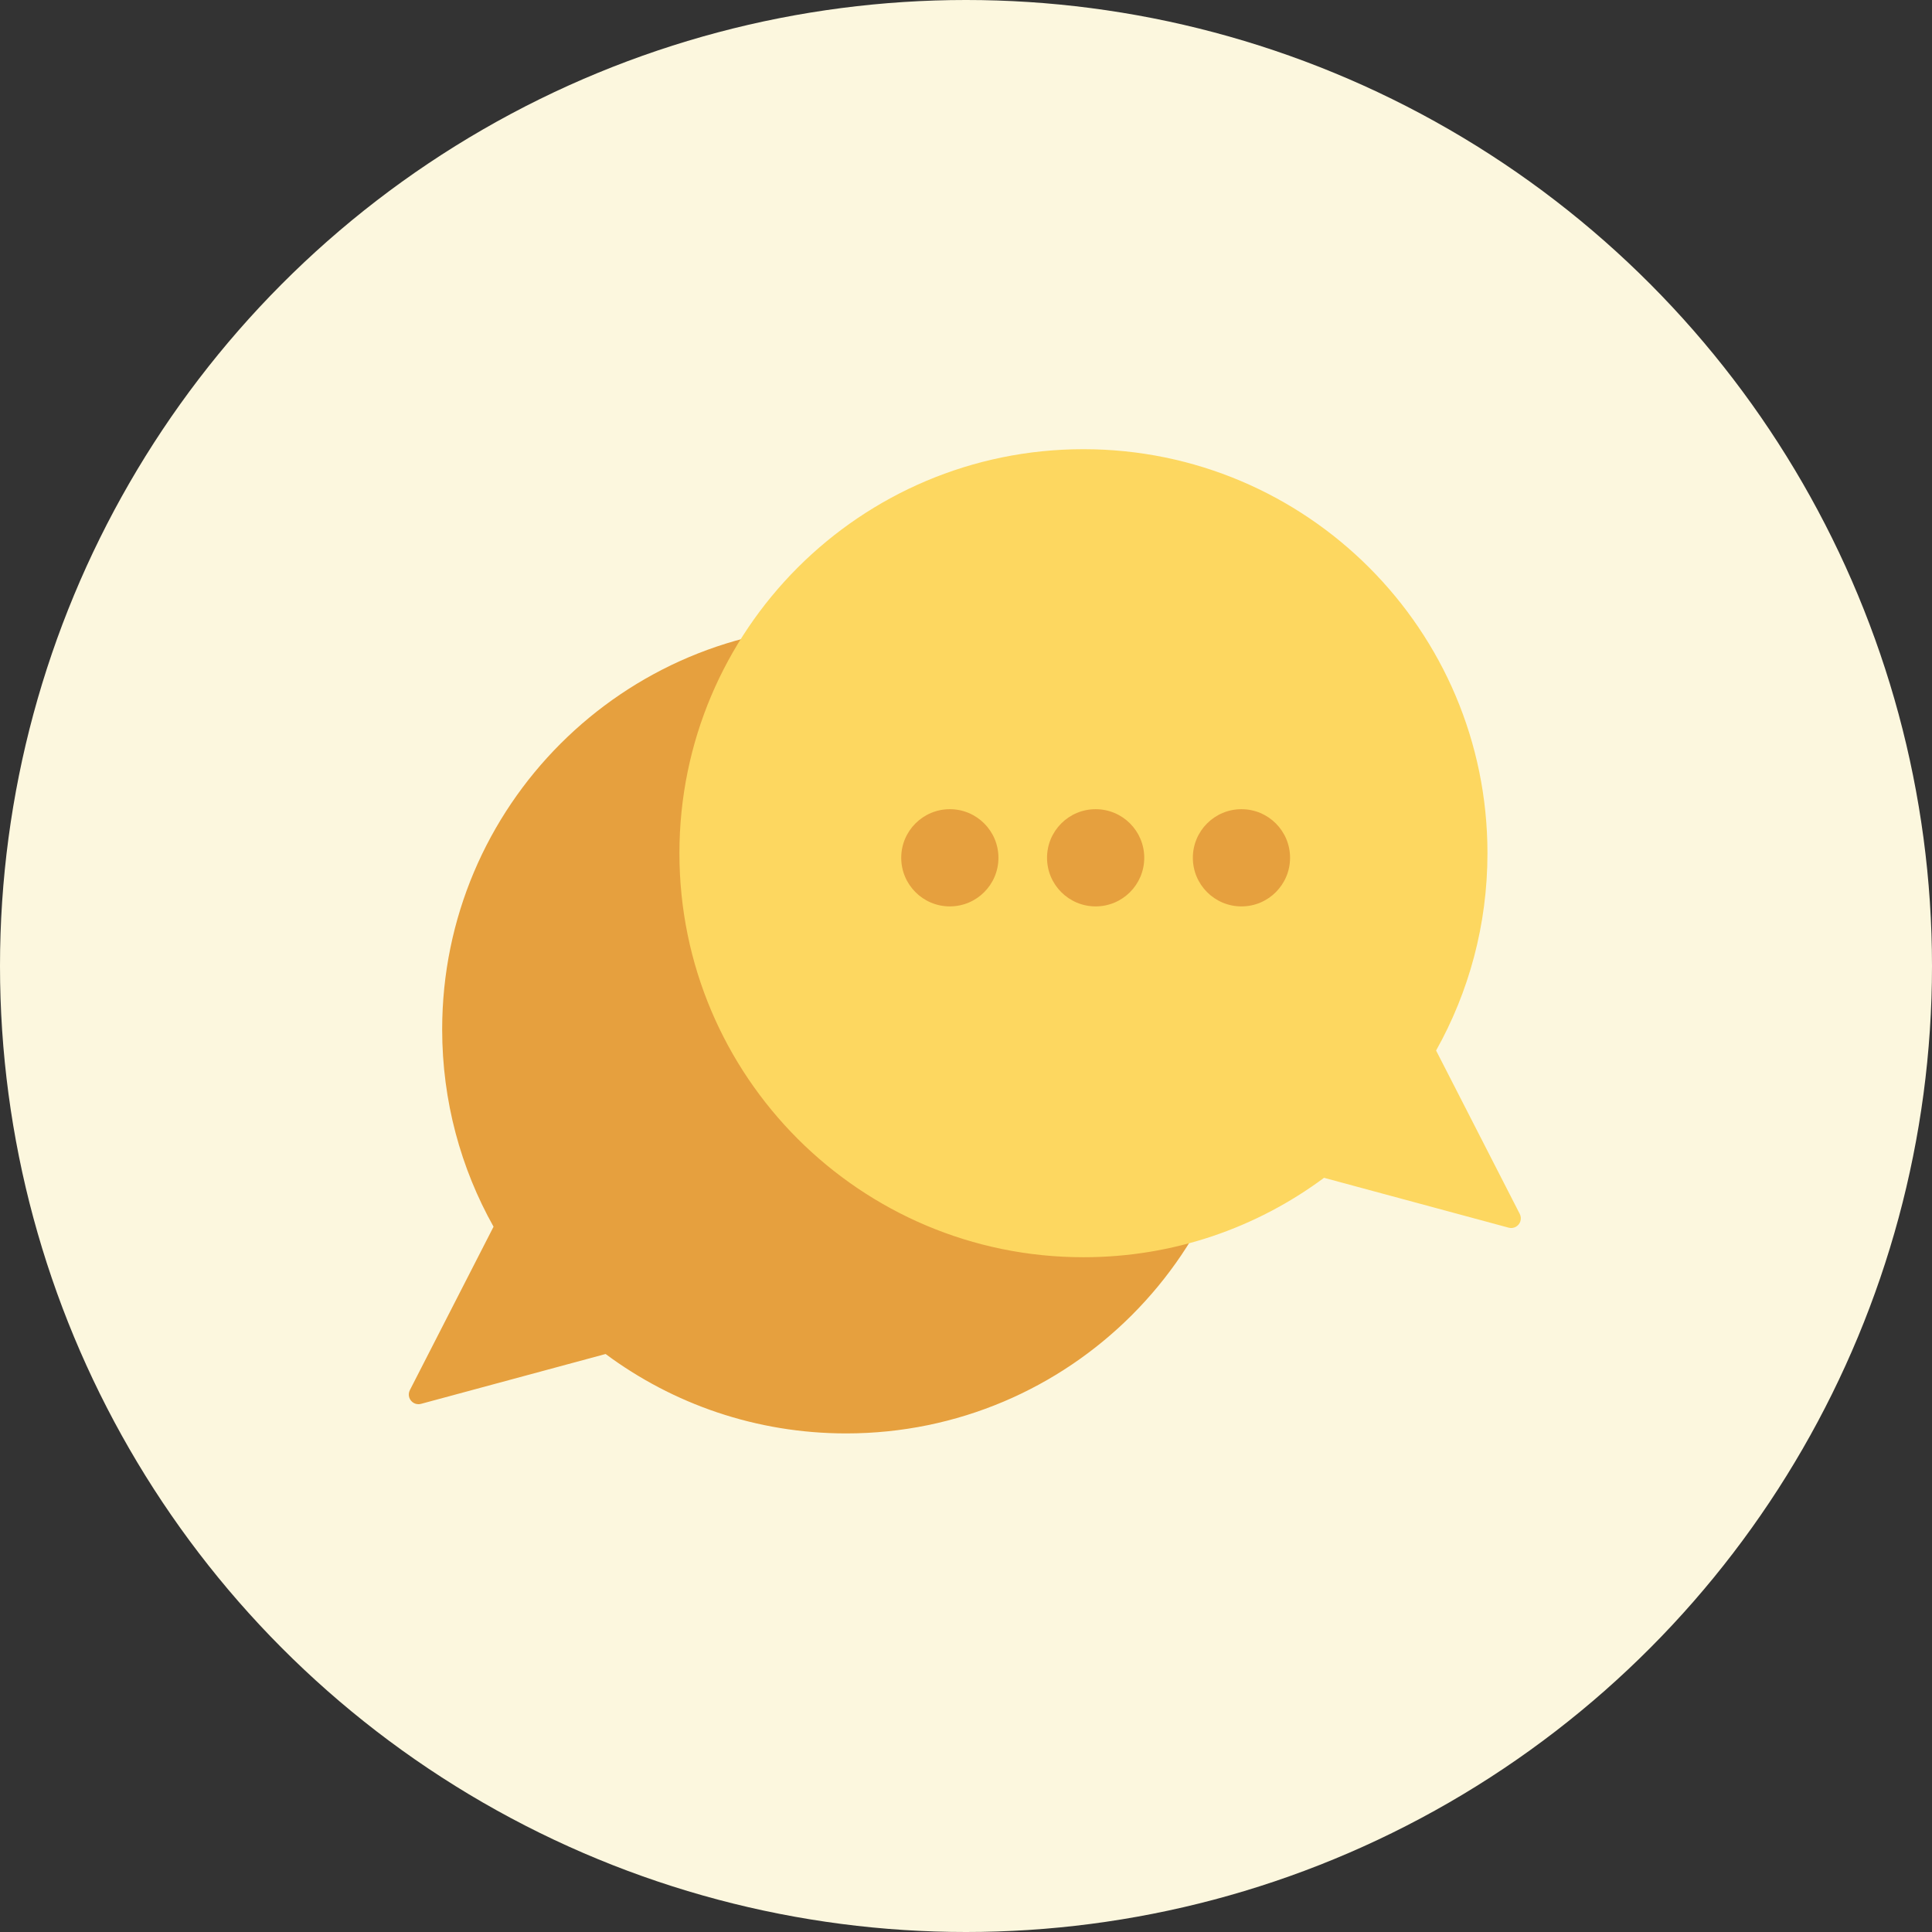 <?xml version="1.0" encoding="UTF-8"?>
<svg width="400px" height="400px" viewBox="0 0 400 400" version="1.1" xmlns="http://www.w3.org/2000/svg" xmlns:xlink="http://www.w3.org/1999/xlink">
    <rect x="0" y="0" width="400" height="400" fill="#333333" stroke="none"/>
    <!-- Generator: Sketch 48.2 (47327) - http://www.bohemiancoding.com/sketch -->
    <title>connect</title>
    <desc>Created with Sketch.</desc>
    <defs></defs>
    <g id="Page-1" stroke="none" stroke-width="1" fill="none" fill-rule="evenodd">
        <g id="connect">
            <circle id="Oval-29" fill="#FCF7DE" cx="200" cy="200" r="200"></circle>
            <g id="Group-50" transform="translate(84, 93)">
                <g id="Group-49-Copy" transform="translate(87.843, 120.478) scale(-1, 1) translate(-87.843, -120.478) translate(0.843, 36.478)" fill="#E6A03E">
                    <path d="M156.66,124.498 L173.985,158.335 C174.489,159.318 174.1,160.523 173.117,161.027 C172.674,161.253 172.163,161.307 171.684,161.177 L133.459,150.854 C119.544,161.184 102.31,167.296 83.648,167.296 C37.45,167.296 0,129.845 0,83.648 C0,37.45 37.45,0 83.648,0 C129.845,0 167.296,37.45 167.296,83.648 C167.296,98.483 163.433,112.417 156.66,124.498 Z" id="Combined-Shape"></path>
                </g>
                <g id="Group-49" transform="translate(56.667, 0)">
                    <path d="M156.66,124.498 L173.985,158.335 C174.489,159.318 174.1,160.523 173.117,161.027 C172.674,161.253 172.163,161.307 171.684,161.177 L133.459,150.854 C119.544,161.184 102.31,167.296 83.648,167.296 C37.45,167.296 0,129.845 0,83.648 C0,37.45 37.45,0 83.648,0 C129.845,0 167.296,37.45 167.296,83.648 C167.296,98.483 163.433,112.417 156.66,124.498 Z" id="Combined-Shape" fill="#FDD760"></path>
                    <g id="Group-52" transform="translate(45.759, 74.162)" fill="#E6A03E">
                        <circle id="Oval-28" cx="40.415" cy="10.435" r="10.063"></circle>
                        <circle id="Oval-28-Copy-2" cx="10.227" cy="10.435" r="10.063"></circle>
                        <circle id="Oval-28-Copy" cx="70.604" cy="10.435" r="10.063"></circle>
                    </g>
                </g>
            </g>
        </g>
    </g>
</svg>
